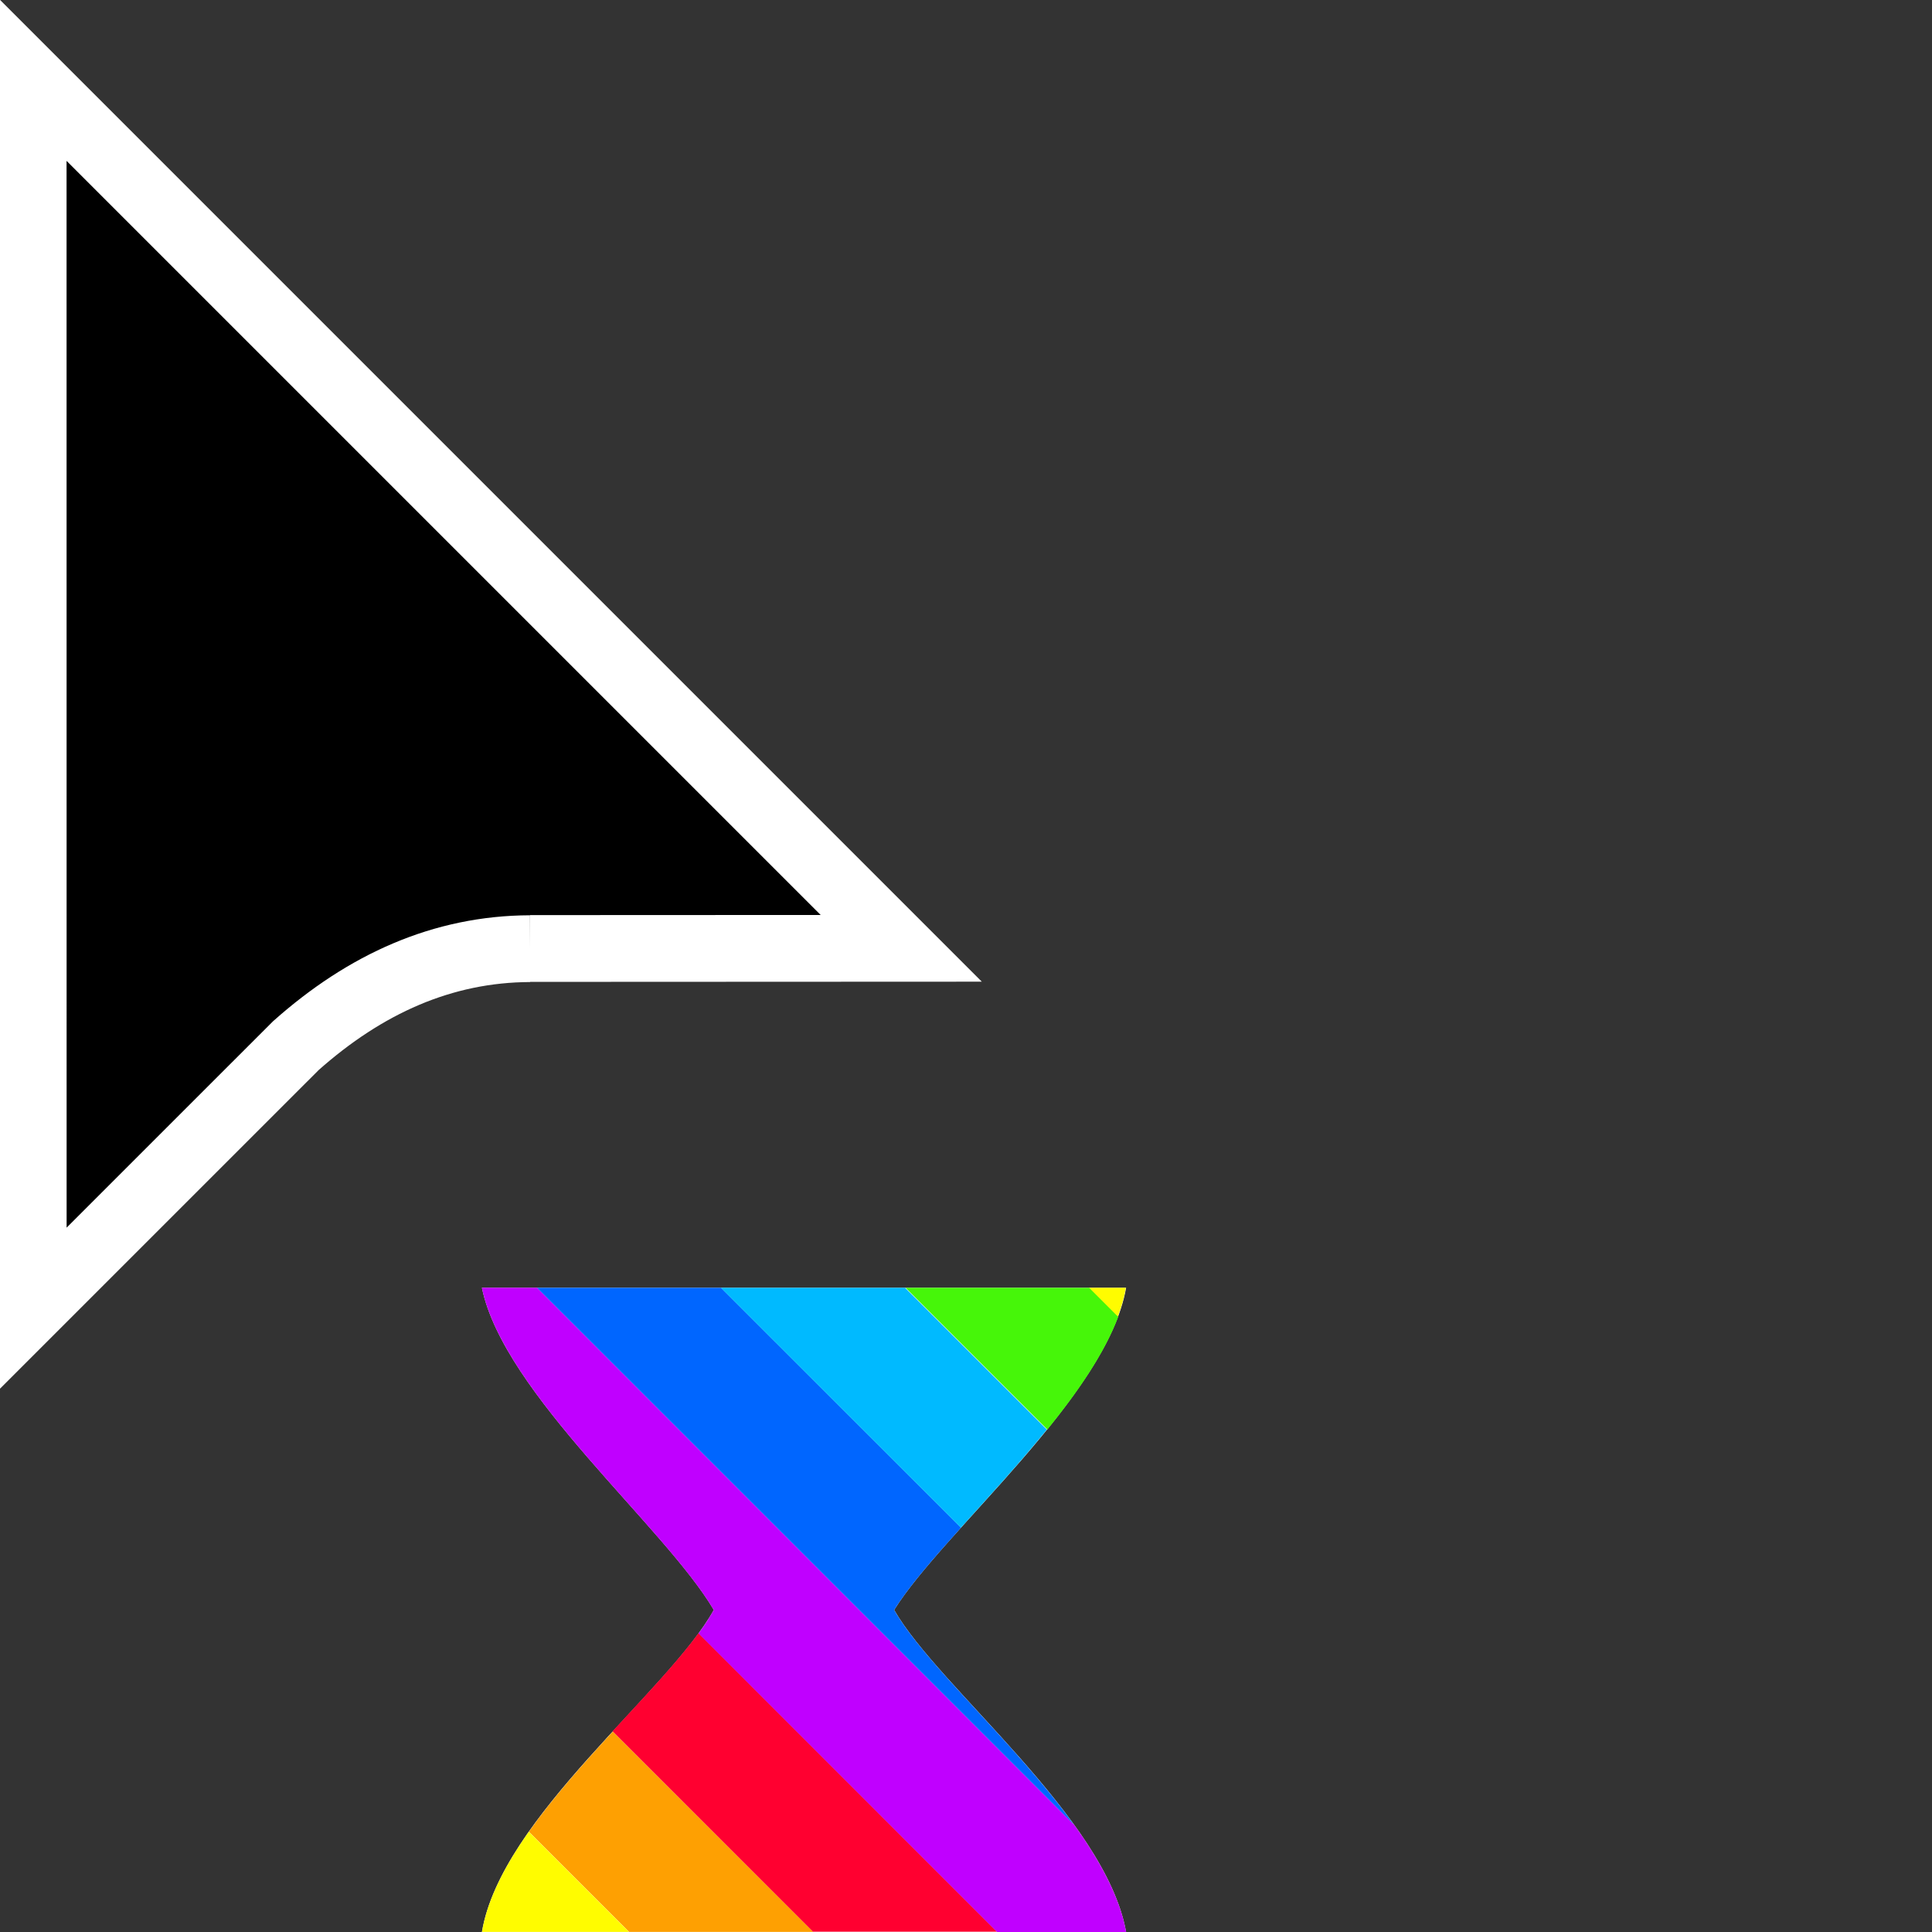 <svg width="32" height="32" version="1.1" viewBox="0 0 32 32" xmlns="http://www.w3.org/2000/svg"><rect x="0" y="0" width="32" height="32" fill="#333333" stroke="none"/><defs><clipPath id="a"><path transform="translate(-133.9 -114)" d="m0 324h524v-324h-524z"/></clipPath></defs><path transform="matrix(.553 0 0 -.553 8.778 15.71)" d="m0 0 11.12 5e-3 -26 26 2e-3 -36.78 7.866 7.865c2.081 1.851 4.396 2.896 7.012 2.905" clip-path="url(#a)" fill-rule="evenodd" stroke="#fff" stroke-miterlimit="10" stroke-width="2"/><path d="m7.982 21.33h10.67c-0.314 1.798-3.024 4.027-3.842 5.335 0.736 1.289 3.495 3.421 3.842 5.334h-10.67c0.32-1.903 3.094-3.983 3.841-5.334-0.817-1.383-3.476-3.575-3.841-5.335z" fill="#fff" stroke-width=".206"/><path d="m10.15 28.68c-0.488 0.531-0.989 1.09-1.389 1.658v0.002l1.658 1.658h3.051l-3.32-3.318z" fill="#fea002"/><path d="m11.57 27.05c-0.354 0.483-0.881 1.035-1.424 1.625l3.32 3.32h3.047l-4.943-4.945z" fill="#ff0030"/><path d="m7.982 21.33c0.365 1.76 3.023 3.953 3.84 5.336-0.068 0.124-0.153 0.254-0.252 0.389l4.945 4.945h2.137c-0.105-0.58-0.433-1.179-0.857-1.77-0.002-0.003-0.005-0.006-0.008-0.01l-8.891-8.891h-0.914z" fill="#c000ff"/><path d="m8.896 21.33 8.891 8.891c-0.977-1.355-2.465-2.658-2.977-3.555 0.241-0.386 0.647-0.852 1.107-1.363l-3.975-3.973h-3.047z" fill="#06f"/><path d="m11.94 21.33 3.975 3.973c0.457-0.508 0.967-1.061 1.424-1.625l-2.348-2.348h-3.051z" fill="#00baff"/><path d="m15 21.33 2.348 2.348c0.508-0.626 0.949-1.267 1.176-1.873l-0.475-0.475h-3.049z" fill="#46f609"/><path d="m18.04 21.33 0.475 0.475c0.06-0.161 0.106-0.32 0.133-0.475h-0.607z" fill="#fffc00"/><path d="m8.758 30.34c-0.389 0.553-0.684 1.113-0.775 1.658h2.434l-1.658-1.658z" fill="#fffc00"/></svg>
